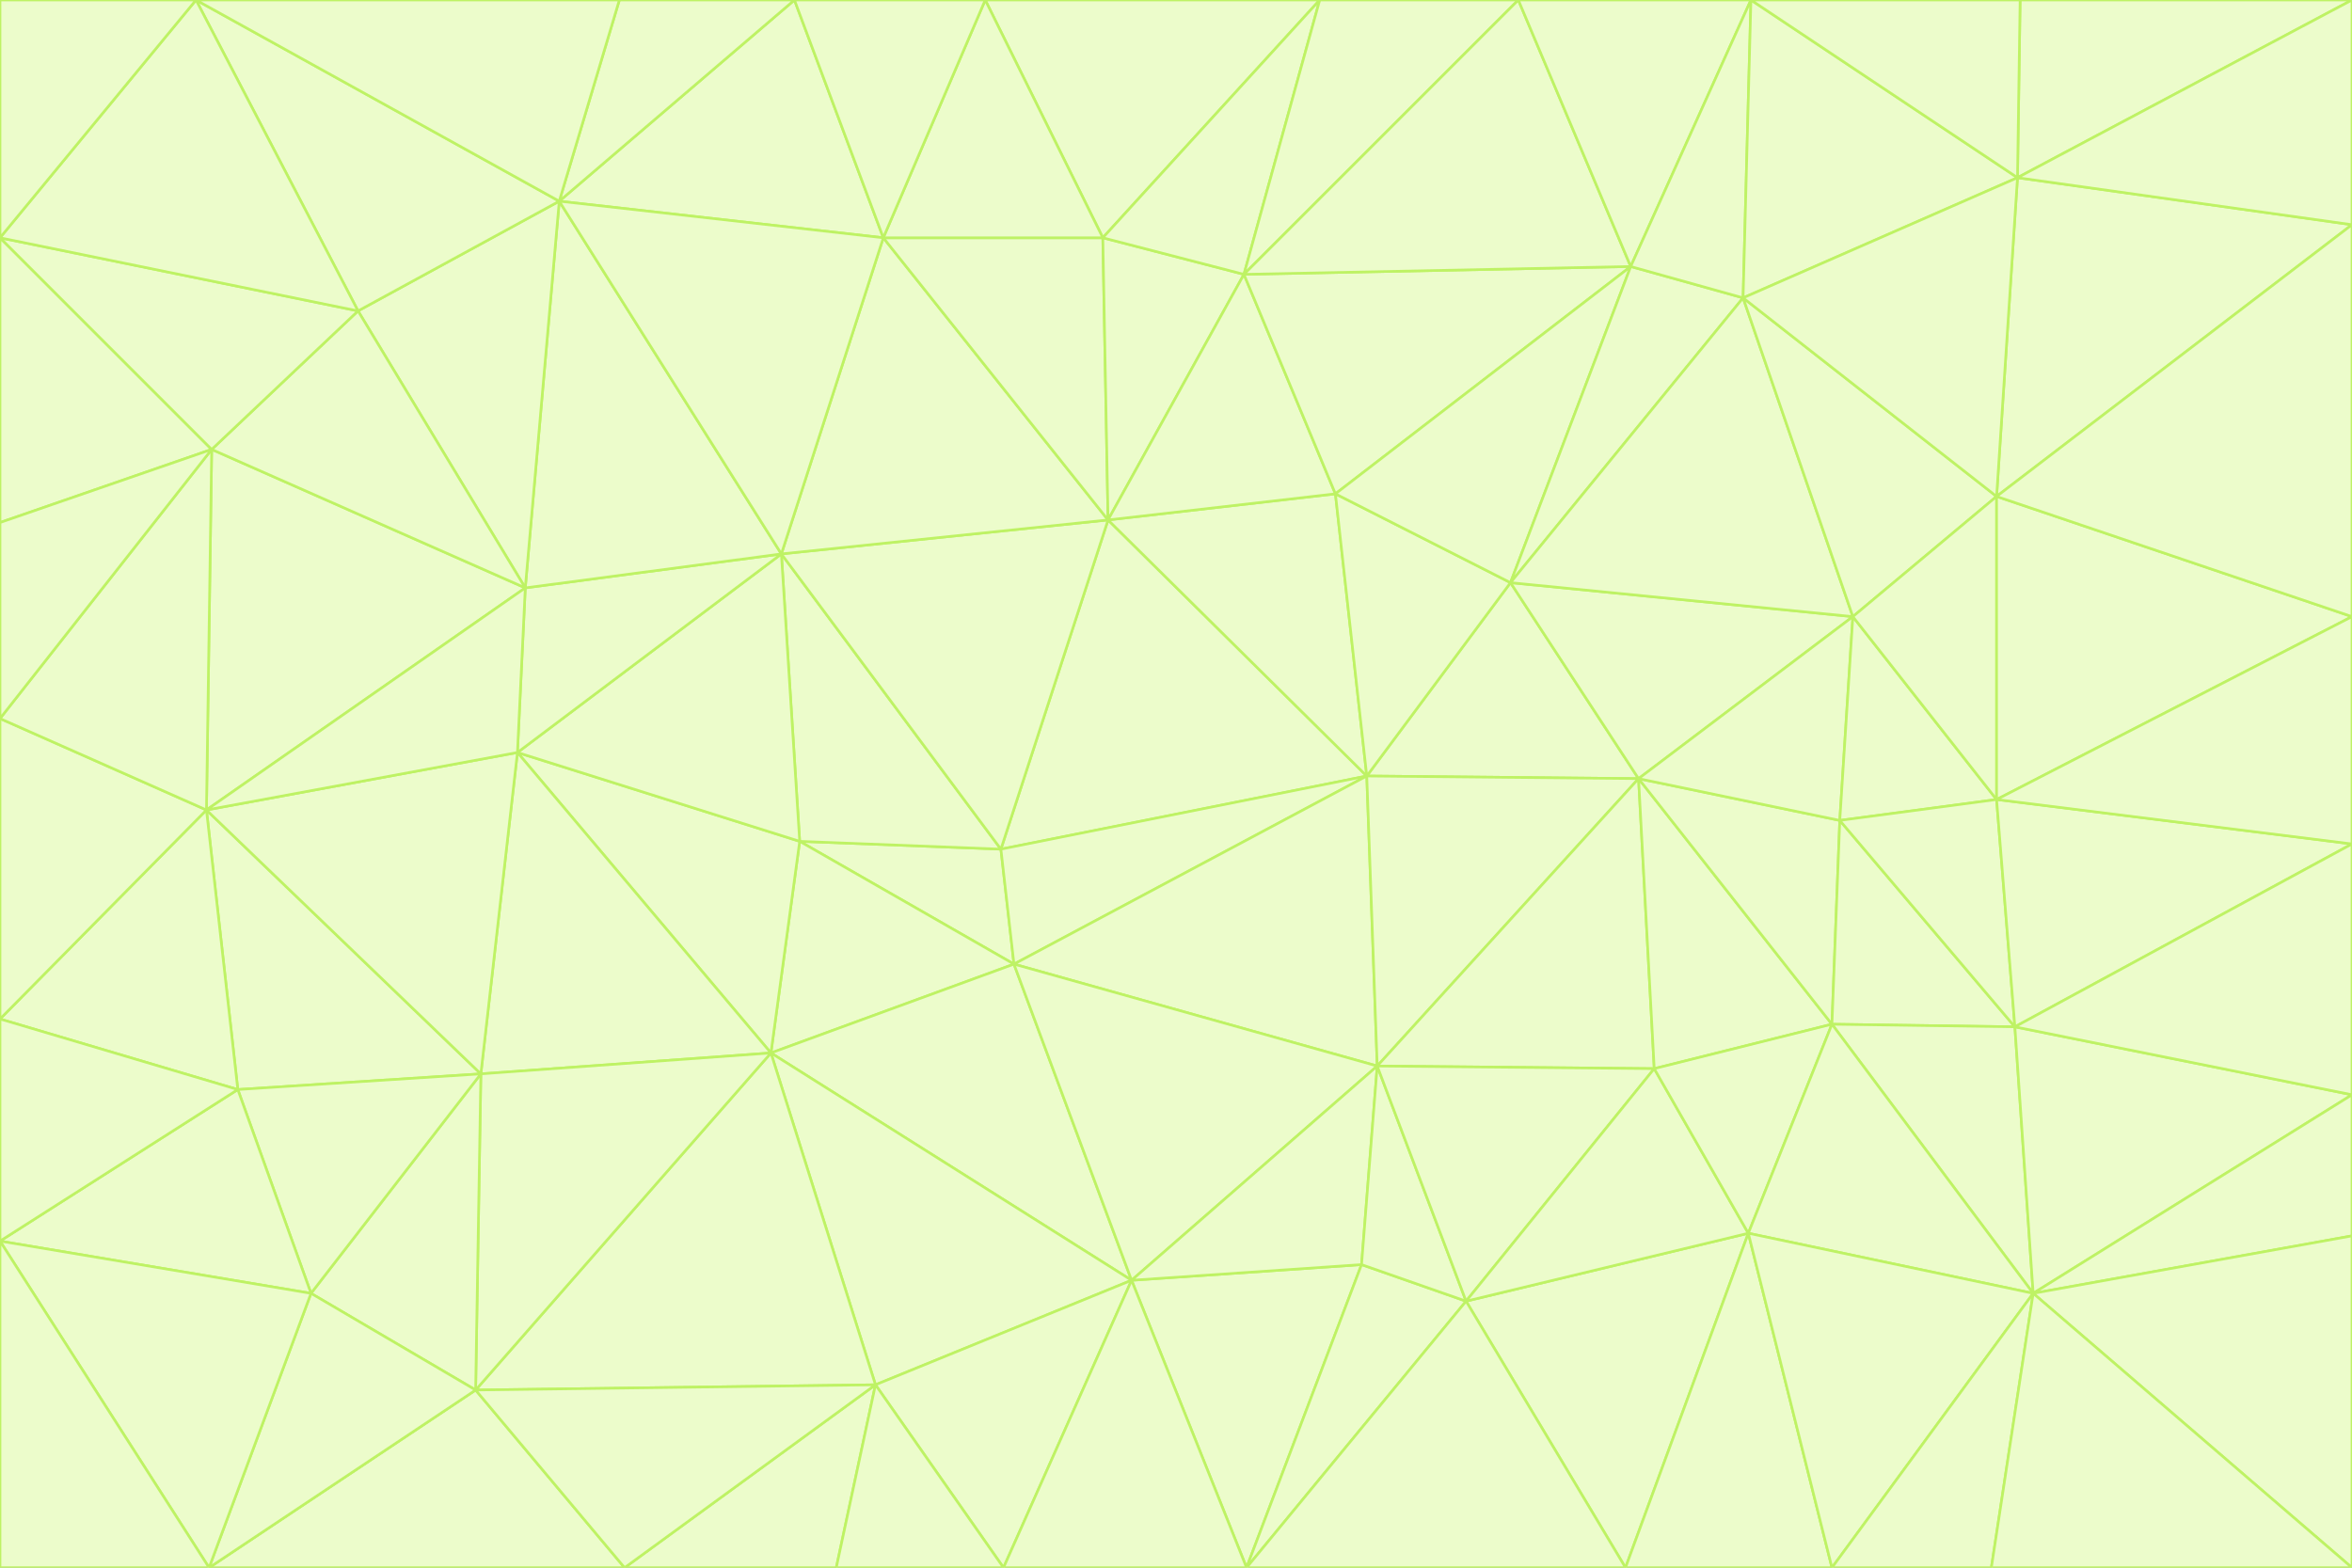 <svg id="visual" viewBox="0 0 900 600" width="900" height="600" xmlns="http://www.w3.org/2000/svg" xmlns:xlink="http://www.w3.org/1999/xlink" version="1.1"><rect x="0" y="0" width="900" height="600" fill="#333333" stroke="none"/><g stroke-width="1" stroke-linejoin="bevel"><path d="M383 325L306 322L388 369Z" fill="#ecfccb" stroke="#bef264"></path><path d="M306 322L295 403L388 369Z" fill="#ecfccb" stroke="#bef264"></path><path d="M383 325L299 212L306 322Z" fill="#ecfccb" stroke="#bef264"></path><path d="M306 322L198 288L295 403Z" fill="#ecfccb" stroke="#bef264"></path><path d="M299 212L198 288L306 322Z" fill="#ecfccb" stroke="#bef264"></path><path d="M295 403L433 490L388 369Z" fill="#ecfccb" stroke="#bef264"></path><path d="M523 297L424 199L383 325Z" fill="#ecfccb" stroke="#bef264"></path><path d="M198 288L184 411L295 403Z" fill="#ecfccb" stroke="#bef264"></path><path d="M295 403L335 530L433 490Z" fill="#ecfccb" stroke="#bef264"></path><path d="M523 297L383 325L388 369Z" fill="#ecfccb" stroke="#bef264"></path><path d="M383 325L424 199L299 212Z" fill="#ecfccb" stroke="#bef264"></path><path d="M182 532L335 530L295 403Z" fill="#ecfccb" stroke="#bef264"></path><path d="M527 408L523 297L388 369Z" fill="#ecfccb" stroke="#bef264"></path><path d="M299 212L201 225L198 288Z" fill="#ecfccb" stroke="#bef264"></path><path d="M79 310L91 417L184 411Z" fill="#ecfccb" stroke="#bef264"></path><path d="M433 490L527 408L388 369Z" fill="#ecfccb" stroke="#bef264"></path><path d="M477 600L521 484L433 490Z" fill="#ecfccb" stroke="#bef264"></path><path d="M433 490L521 484L527 408Z" fill="#ecfccb" stroke="#bef264"></path><path d="M523 297L511 189L424 199Z" fill="#ecfccb" stroke="#bef264"></path><path d="M424 199L338 91L299 212Z" fill="#ecfccb" stroke="#bef264"></path><path d="M184 411L182 532L295 403Z" fill="#ecfccb" stroke="#bef264"></path><path d="M239 600L320 600L335 530Z" fill="#ecfccb" stroke="#bef264"></path><path d="M335 530L384 600L433 490Z" fill="#ecfccb" stroke="#bef264"></path><path d="M320 600L384 600L335 530Z" fill="#ecfccb" stroke="#bef264"></path><path d="M79 310L184 411L198 288Z" fill="#ecfccb" stroke="#bef264"></path><path d="M184 411L119 495L182 532Z" fill="#ecfccb" stroke="#bef264"></path><path d="M422 91L338 91L424 199Z" fill="#ecfccb" stroke="#bef264"></path><path d="M299 212L214 77L201 225Z" fill="#ecfccb" stroke="#bef264"></path><path d="M477 600L561 498L521 484Z" fill="#ecfccb" stroke="#bef264"></path><path d="M521 484L561 498L527 408Z" fill="#ecfccb" stroke="#bef264"></path><path d="M627 298L578 223L523 297Z" fill="#ecfccb" stroke="#bef264"></path><path d="M523 297L578 223L511 189Z" fill="#ecfccb" stroke="#bef264"></path><path d="M91 417L119 495L184 411Z" fill="#ecfccb" stroke="#bef264"></path><path d="M627 298L523 297L527 408Z" fill="#ecfccb" stroke="#bef264"></path><path d="M476 105L422 91L424 199Z" fill="#ecfccb" stroke="#bef264"></path><path d="M81 172L79 310L201 225Z" fill="#ecfccb" stroke="#bef264"></path><path d="M201 225L79 310L198 288Z" fill="#ecfccb" stroke="#bef264"></path><path d="M80 600L239 600L182 532Z" fill="#ecfccb" stroke="#bef264"></path><path d="M182 532L239 600L335 530Z" fill="#ecfccb" stroke="#bef264"></path><path d="M476 105L424 199L511 189Z" fill="#ecfccb" stroke="#bef264"></path><path d="M624 102L476 105L511 189Z" fill="#ecfccb" stroke="#bef264"></path><path d="M384 600L477 600L433 490Z" fill="#ecfccb" stroke="#bef264"></path><path d="M633 409L627 298L527 408Z" fill="#ecfccb" stroke="#bef264"></path><path d="M561 498L633 409L527 408Z" fill="#ecfccb" stroke="#bef264"></path><path d="M304 0L214 77L338 91Z" fill="#ecfccb" stroke="#bef264"></path><path d="M338 91L214 77L299 212Z" fill="#ecfccb" stroke="#bef264"></path><path d="M214 77L137 119L201 225Z" fill="#ecfccb" stroke="#bef264"></path><path d="M137 119L81 172L201 225Z" fill="#ecfccb" stroke="#bef264"></path><path d="M91 417L0 475L119 495Z" fill="#ecfccb" stroke="#bef264"></path><path d="M79 310L0 390L91 417Z" fill="#ecfccb" stroke="#bef264"></path><path d="M0 275L0 390L79 310Z" fill="#ecfccb" stroke="#bef264"></path><path d="M622 600L669 472L561 498Z" fill="#ecfccb" stroke="#bef264"></path><path d="M561 498L669 472L633 409Z" fill="#ecfccb" stroke="#bef264"></path><path d="M633 409L701 392L627 298Z" fill="#ecfccb" stroke="#bef264"></path><path d="M81 172L0 275L79 310Z" fill="#ecfccb" stroke="#bef264"></path><path d="M505 0L377 0L422 91Z" fill="#ecfccb" stroke="#bef264"></path><path d="M422 91L377 0L338 91Z" fill="#ecfccb" stroke="#bef264"></path><path d="M377 0L304 0L338 91Z" fill="#ecfccb" stroke="#bef264"></path><path d="M214 77L75 0L137 119Z" fill="#ecfccb" stroke="#bef264"></path><path d="M669 472L701 392L633 409Z" fill="#ecfccb" stroke="#bef264"></path><path d="M627 298L709 236L578 223Z" fill="#ecfccb" stroke="#bef264"></path><path d="M119 495L80 600L182 532Z" fill="#ecfccb" stroke="#bef264"></path><path d="M0 475L80 600L119 495Z" fill="#ecfccb" stroke="#bef264"></path><path d="M701 392L704 314L627 298Z" fill="#ecfccb" stroke="#bef264"></path><path d="M578 223L624 102L511 189Z" fill="#ecfccb" stroke="#bef264"></path><path d="M476 105L505 0L422 91Z" fill="#ecfccb" stroke="#bef264"></path><path d="M0 390L0 475L91 417Z" fill="#ecfccb" stroke="#bef264"></path><path d="M304 0L237 0L214 77Z" fill="#ecfccb" stroke="#bef264"></path><path d="M0 91L0 200L81 172Z" fill="#ecfccb" stroke="#bef264"></path><path d="M477 600L622 600L561 498Z" fill="#ecfccb" stroke="#bef264"></path><path d="M771 393L704 314L701 392Z" fill="#ecfccb" stroke="#bef264"></path><path d="M0 91L81 172L137 119Z" fill="#ecfccb" stroke="#bef264"></path><path d="M81 172L0 200L0 275Z" fill="#ecfccb" stroke="#bef264"></path><path d="M667 114L624 102L578 223Z" fill="#ecfccb" stroke="#bef264"></path><path d="M704 314L709 236L627 298Z" fill="#ecfccb" stroke="#bef264"></path><path d="M764 306L709 236L704 314Z" fill="#ecfccb" stroke="#bef264"></path><path d="M581 0L505 0L476 105Z" fill="#ecfccb" stroke="#bef264"></path><path d="M709 236L667 114L578 223Z" fill="#ecfccb" stroke="#bef264"></path><path d="M624 102L581 0L476 105Z" fill="#ecfccb" stroke="#bef264"></path><path d="M771 393L701 392L778 495Z" fill="#ecfccb" stroke="#bef264"></path><path d="M771 393L764 306L704 314Z" fill="#ecfccb" stroke="#bef264"></path><path d="M709 236L764 190L667 114Z" fill="#ecfccb" stroke="#bef264"></path><path d="M0 475L0 600L80 600Z" fill="#ecfccb" stroke="#bef264"></path><path d="M670 0L581 0L624 102Z" fill="#ecfccb" stroke="#bef264"></path><path d="M778 495L701 392L669 472Z" fill="#ecfccb" stroke="#bef264"></path><path d="M75 0L0 91L137 119Z" fill="#ecfccb" stroke="#bef264"></path><path d="M622 600L701 600L669 472Z" fill="#ecfccb" stroke="#bef264"></path><path d="M237 0L75 0L214 77Z" fill="#ecfccb" stroke="#bef264"></path><path d="M764 306L764 190L709 236Z" fill="#ecfccb" stroke="#bef264"></path><path d="M667 114L670 0L624 102Z" fill="#ecfccb" stroke="#bef264"></path><path d="M900 236L764 190L764 306Z" fill="#ecfccb" stroke="#bef264"></path><path d="M701 600L778 495L669 472Z" fill="#ecfccb" stroke="#bef264"></path><path d="M900 86L772 68L764 190Z" fill="#ecfccb" stroke="#bef264"></path><path d="M772 68L670 0L667 114Z" fill="#ecfccb" stroke="#bef264"></path><path d="M701 600L762 600L778 495Z" fill="#ecfccb" stroke="#bef264"></path><path d="M75 0L0 0L0 91Z" fill="#ecfccb" stroke="#bef264"></path><path d="M900 323L764 306L771 393Z" fill="#ecfccb" stroke="#bef264"></path><path d="M764 190L772 68L667 114Z" fill="#ecfccb" stroke="#bef264"></path><path d="M900 0L773 0L772 68Z" fill="#ecfccb" stroke="#bef264"></path><path d="M772 68L773 0L670 0Z" fill="#ecfccb" stroke="#bef264"></path><path d="M900 419L771 393L778 495Z" fill="#ecfccb" stroke="#bef264"></path><path d="M900 419L900 323L771 393Z" fill="#ecfccb" stroke="#bef264"></path><path d="M900 473L900 419L778 495Z" fill="#ecfccb" stroke="#bef264"></path><path d="M900 323L900 236L764 306Z" fill="#ecfccb" stroke="#bef264"></path><path d="M900 600L900 473L778 495Z" fill="#ecfccb" stroke="#bef264"></path><path d="M762 600L900 600L778 495Z" fill="#ecfccb" stroke="#bef264"></path><path d="M900 236L900 86L764 190Z" fill="#ecfccb" stroke="#bef264"></path><path d="M900 86L900 0L772 68Z" fill="#ecfccb" stroke="#bef264"></path></g></svg>
